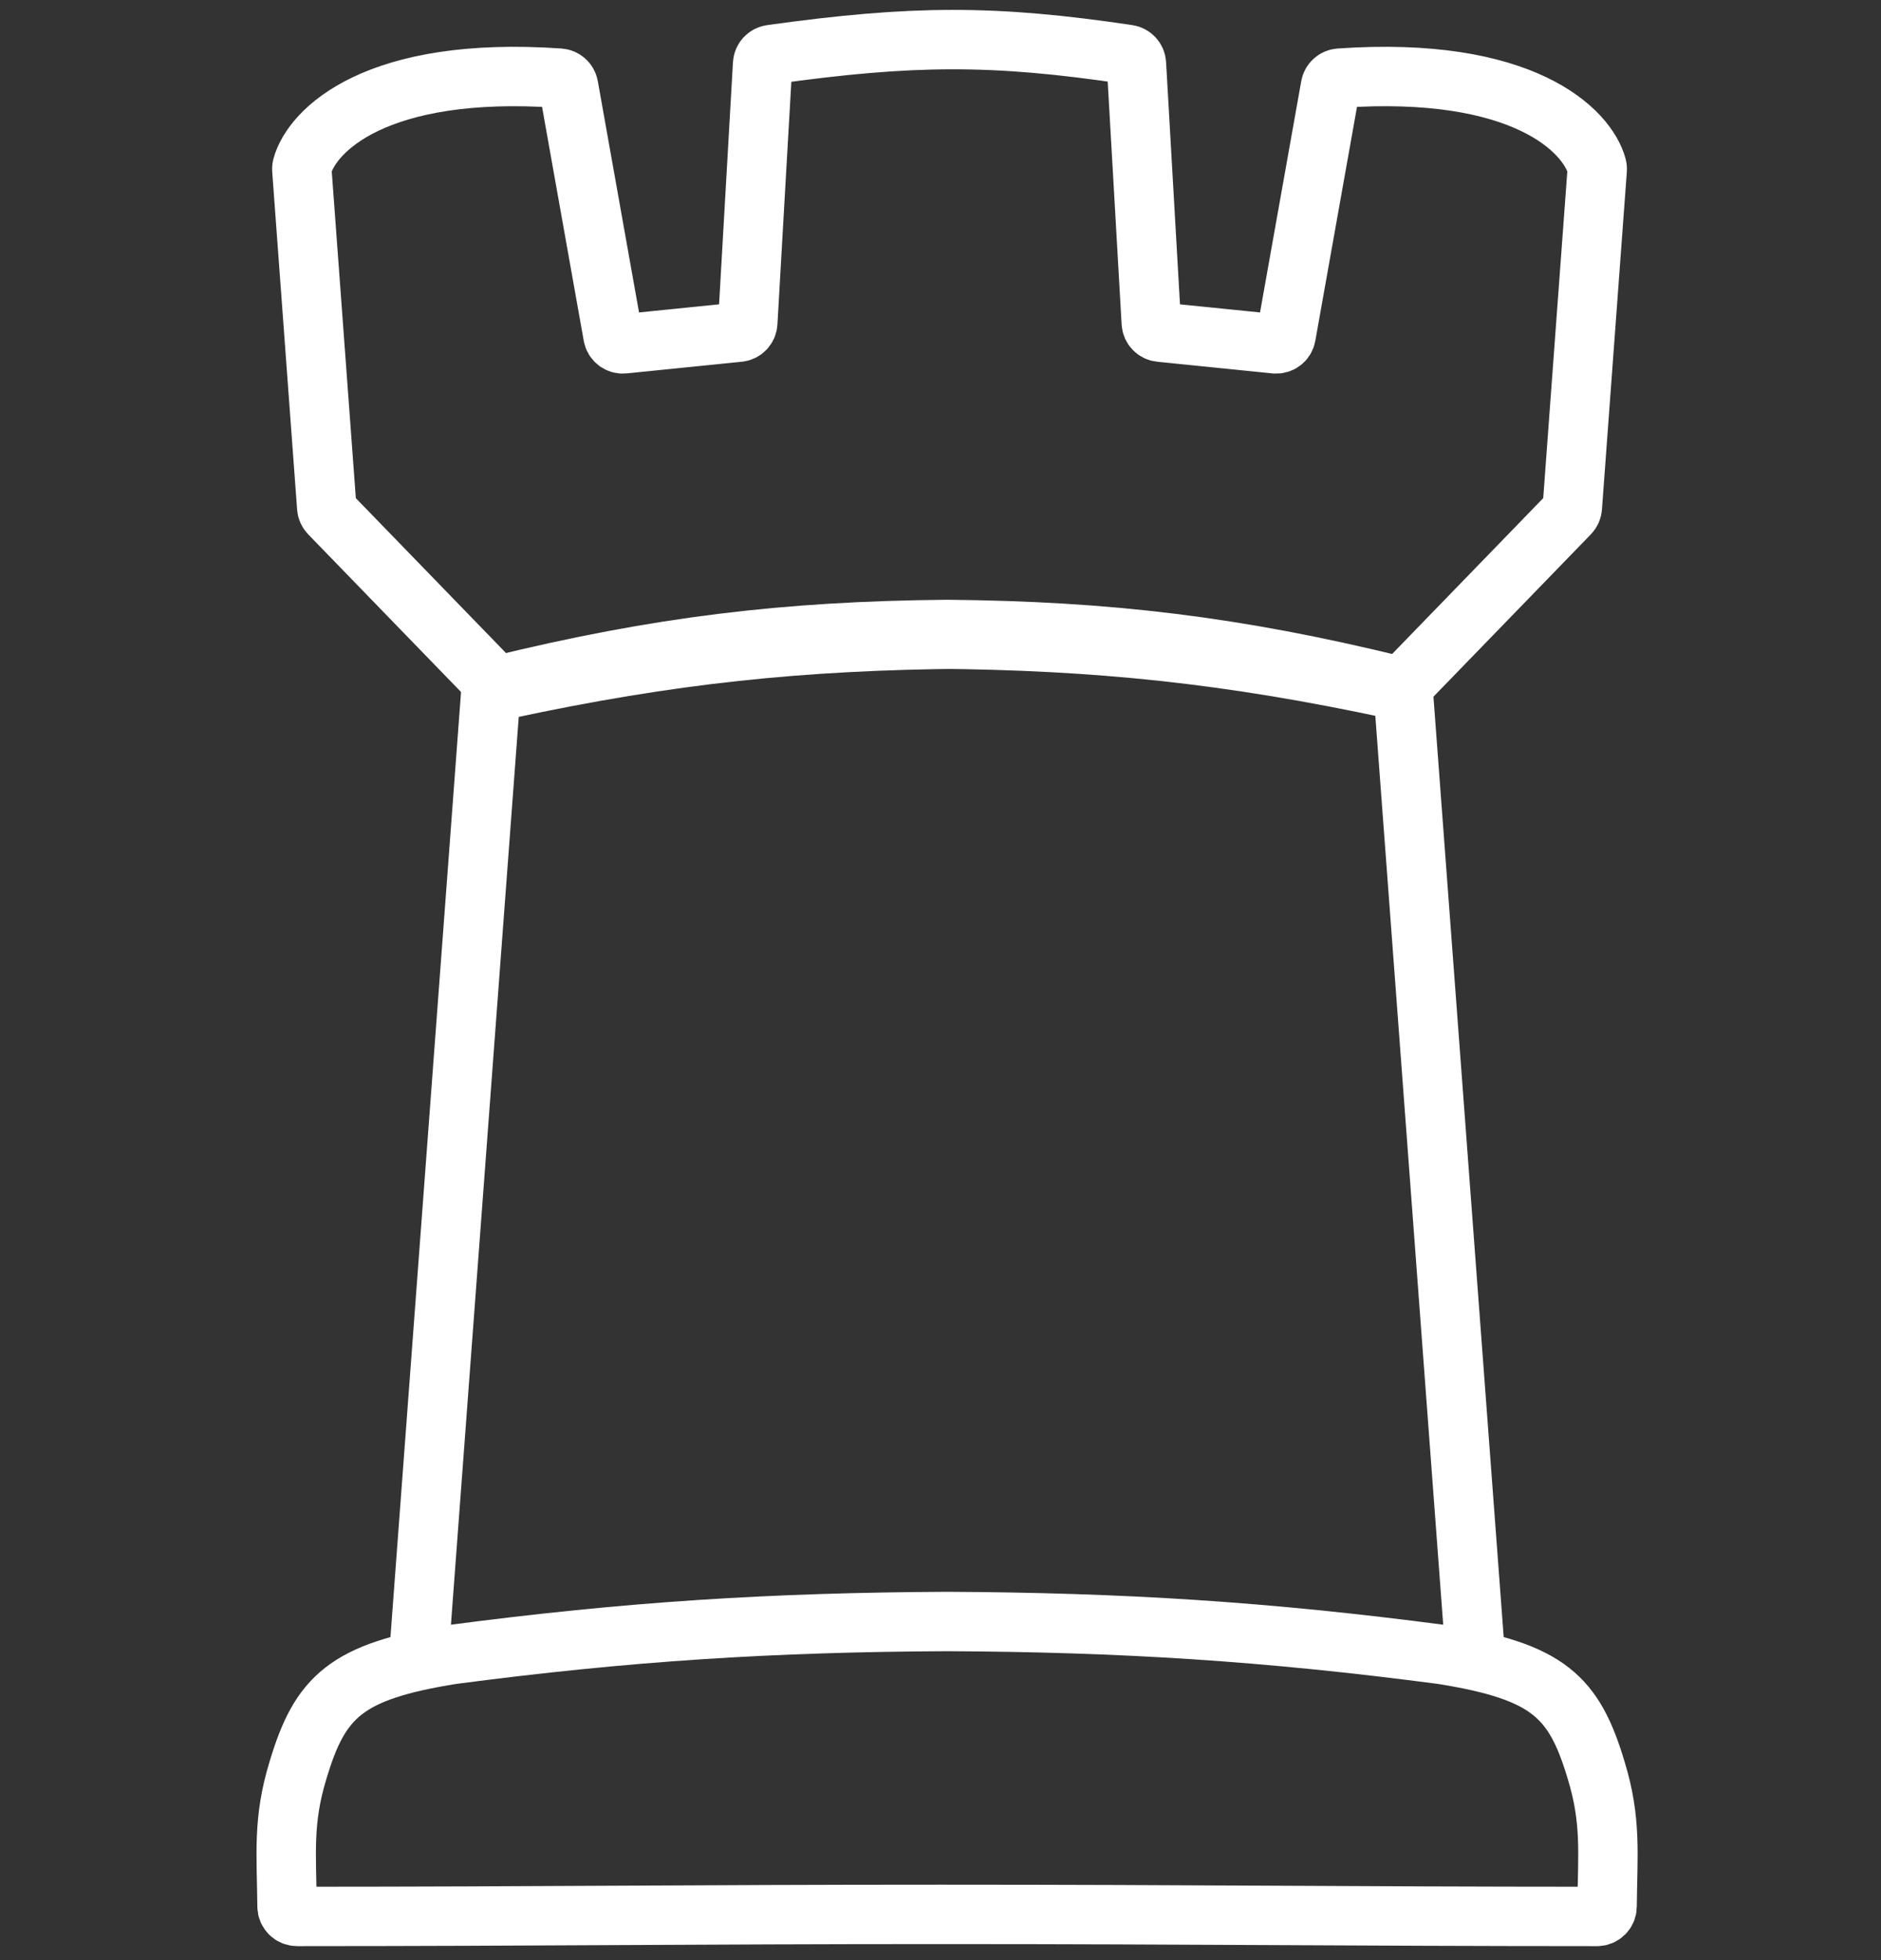 <svg width="95" height="99" viewBox="0 0 95 99" fill="none" xmlns="http://www.w3.org/2000/svg">
<rect x="0" y="0" width="95" height="99" fill="#333333" stroke="none"/>
<path d="M15.004 96.79C27.6 96.787 34.817 96.686 47.558 96.686C60.298 96.686 68.05 96.787 80.66 96.79C80.936 96.79 81.163 96.566 81.166 96.29C81.192 93.631 81.395 91.946 80.61 89.394C79.5 85.688 78.195 84.418 72.832 83.561C63.92 82.389 56.714 81.938 47.832 81.894C38.95 81.938 31.744 82.389 22.832 83.561C17.469 84.418 16.164 85.688 15.054 89.394C14.269 91.946 14.471 93.631 14.498 96.29C14.5 96.566 14.728 96.79 15.004 96.79Z" stroke="white" stroke-width="3"/>
<path d="M48.754 32.275C40.452 32.342 33.857 33.029 25.565 34.806C25.396 34.843 25.219 34.79 25.099 34.666L16.641 25.942C16.56 25.858 16.51 25.748 16.502 25.631L15.244 8.566C15.24 8.516 15.243 8.467 15.256 8.418C15.743 6.592 18.979 3.301 28.257 3.947C28.484 3.963 28.675 4.132 28.715 4.356L30.96 16.956C31.006 17.213 31.242 17.392 31.502 17.366L37.317 16.777C37.561 16.753 37.752 16.554 37.766 16.309L38.516 3.222C38.529 2.984 38.711 2.788 38.947 2.755C46.107 1.756 50.193 1.742 56.97 2.752C57.203 2.787 57.382 2.982 57.395 3.217L58.146 16.309C58.16 16.554 58.35 16.753 58.595 16.777L64.409 17.366C64.67 17.392 64.906 17.213 64.952 16.956L67.197 4.356C67.237 4.132 67.427 3.963 67.654 3.947C76.933 3.301 80.169 6.592 80.656 8.418C80.668 8.467 80.672 8.516 80.668 8.566L79.41 25.631C79.401 25.748 79.352 25.858 79.27 25.942L70.812 34.666C70.692 34.79 70.515 34.843 70.347 34.806C62.055 33.029 55.459 32.342 47.158 32.275" stroke="white" stroke-width="3"/>
<path d="M21.131 83.926L24.78 35.067C24.797 34.852 24.951 34.67 25.16 34.619C33.258 32.634 39.714 31.866 47.832 31.791C55.95 31.866 62.406 32.634 70.504 34.619C70.713 34.67 70.867 34.852 70.883 35.067L74.533 83.926" stroke="white" stroke-width="3"/>
</svg>
